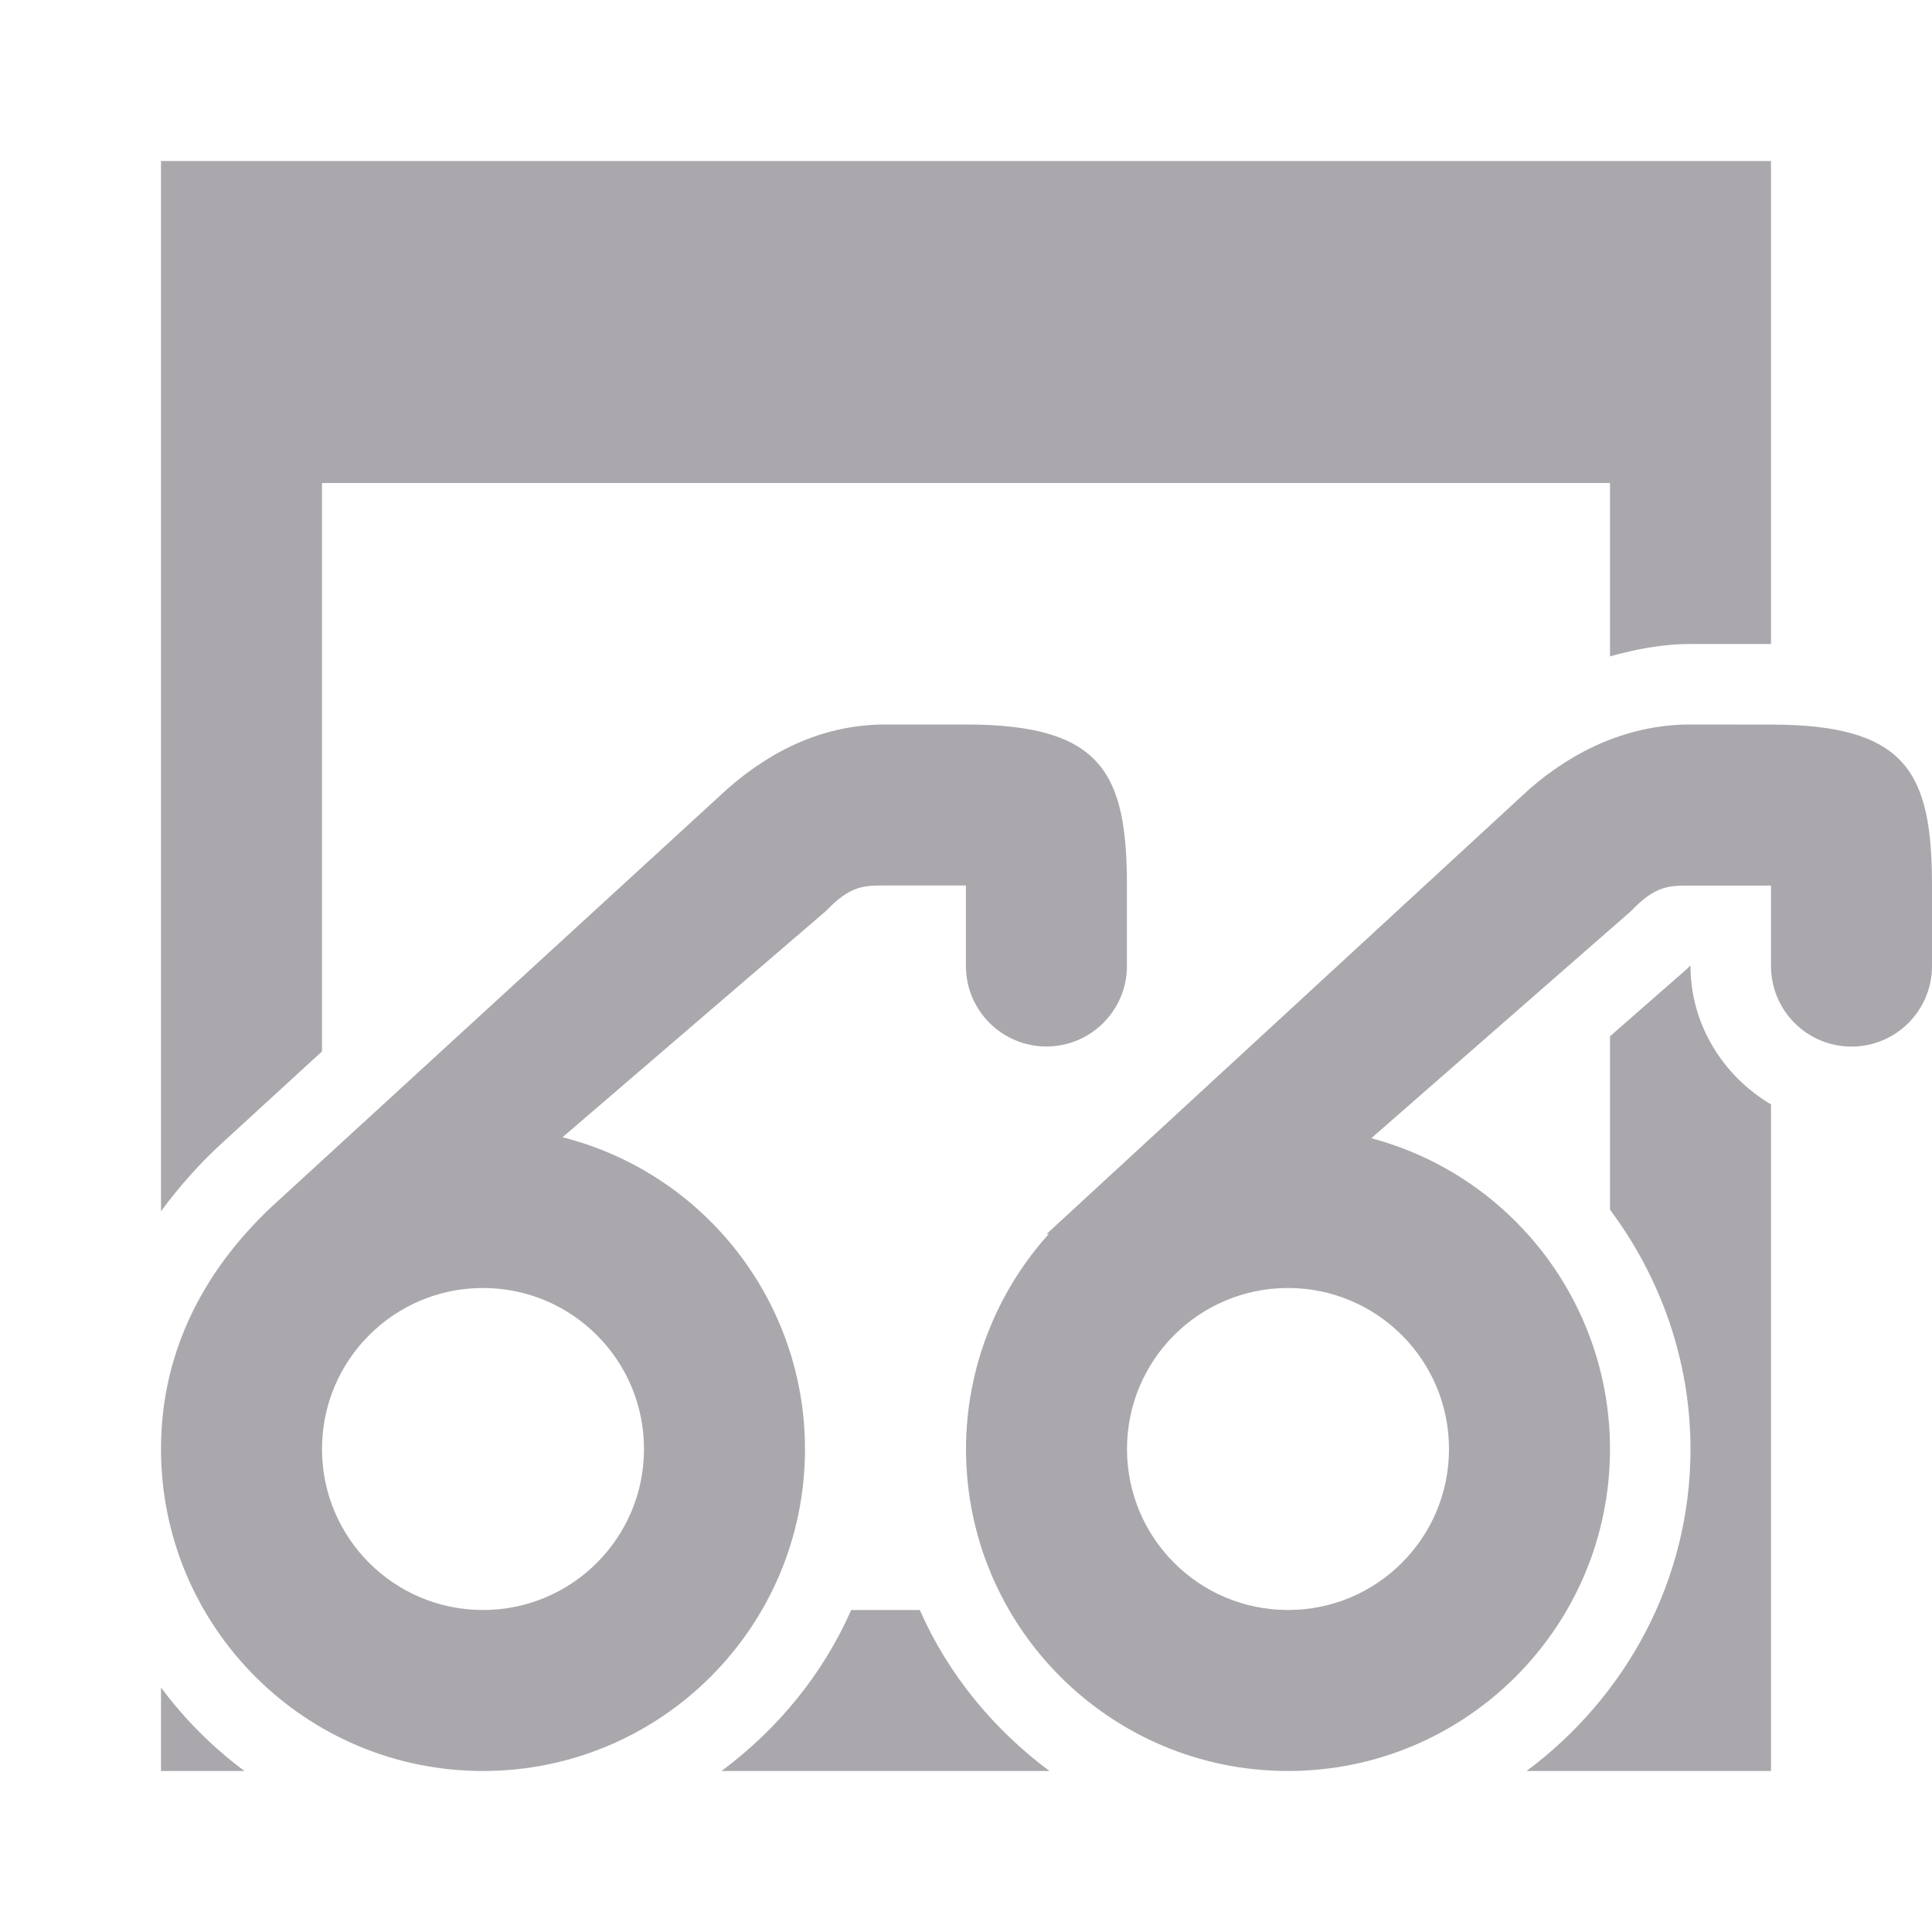 <svg viewBox="0 0 24 24" xmlns="http://www.w3.org/2000/svg"><path d="m2 2v13.047c.231-.314.49-.604.773-.861l1.227-1.125v-7.061h16v2.154c.321-.09.652-.154 1-.154h1v-6zm9 7c-.749 0-1.4.304-1.965.801l-5.586 5.121c-.868.786-1.449 1.816-1.449 3.078 0 2.209 1.791 4 4 4s4-1.791 4-4c-.001-1.827-1.241-3.422-3.012-3.873l3.273-2.811c.302-.316.467-.316.738-.316h1v1c0 .552.448 1 1 1s1-.448 1-1v-1c0-1.403-.315-2-2-2zm10 0c-.749 0-1.429.304-2 .801l-6 5.529.031-.004c-.662.733-1.03 1.686-1.031 2.674 0 2.209 1.791 4 4 4s4-1.791 4-4c-.001-1.81-1.217-3.393-2.965-3.861l3.227-2.822c.302-.316.467-.316.738-.316h1v1c0 .552.448 1 1 1s1-.448 1-1v-1c0-1.403-.315-2-2-2zm-.008 3c-.005.005-.002.001-.008.008l-.031.031-.953.834v2.154c.627.84.999 1.871 1 2.973 0 1.639-.809 3.087-2.037 4h3.037v-8.281c-.593-.35-1-.99-1-1.719-.006 0-.003-0-.008 0zm-14.992 4c1.105 0 2 .895 2 2s-.895 2-2 2-2-.895-2-2 .895-2 2-2zm10 0c1.105 0 2 .895 2 2s-.895 2-2 2-2-.895-2-2 .895-2 2-2zm-5.426 4c-.353.801-.916 1.483-1.611 2h4.074c-.695-.517-1.258-1.199-1.611-2zm-8.574.963v1.037h1.037c-.395-.294-.743-.642-1.037-1.037z" fill="#aaa8ac"/></svg>